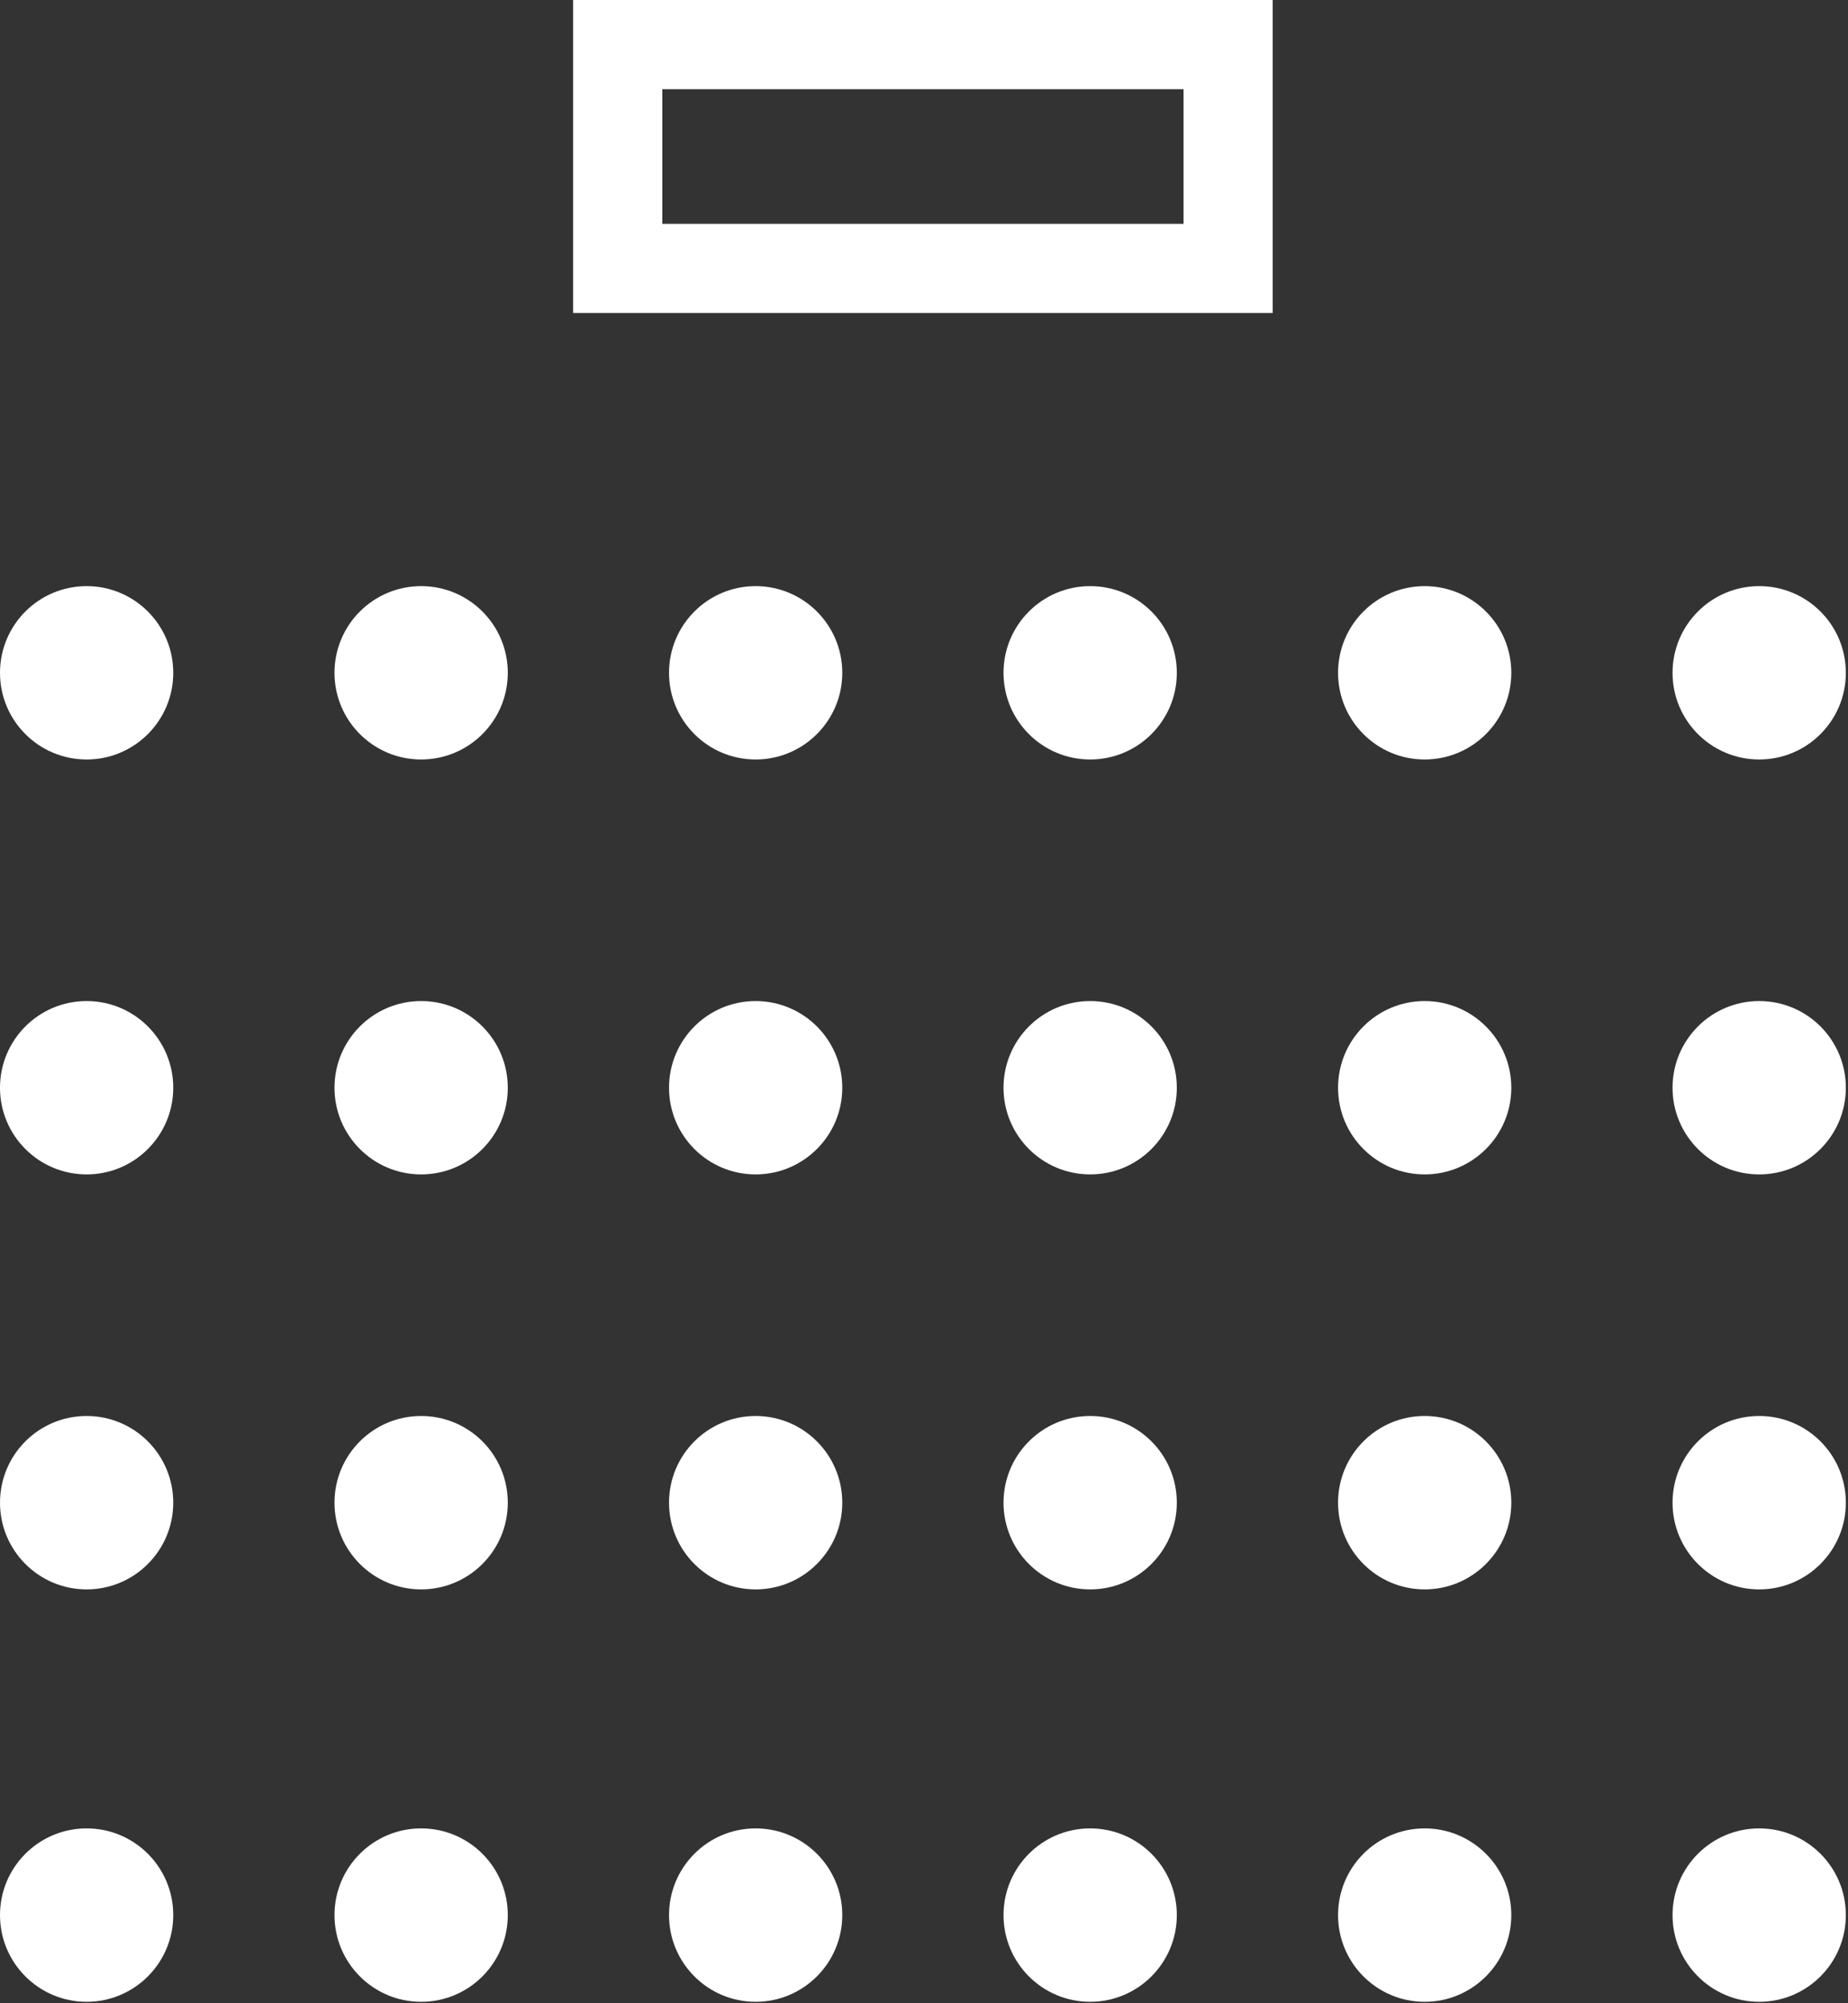 <?xml version="1.0" encoding="UTF-8"?>
<svg width="36px" height="39px" viewBox="0 0 36 39" version="1.1" xmlns="http://www.w3.org/2000/svg" xmlns:xlink="http://www.w3.org/1999/xlink">
    <rect x="0" y="0" width="36" height="39" fill="#333333" stroke="none"/>
    <!-- Generator: Sketch 58 (84663) - https://sketch.com -->
    <title>Theater</title>
    <desc>Created with Sketch.</desc>
    <g id="Venues" stroke="none" stroke-width="1" fill="none" fill-rule="evenodd">
        <g id="Venue---Single" transform="translate(-888, -5786)" fill="#FFFFFF">
            <g id="Venue-Specs" transform="translate(0, 5547)">
                <g id="Table" transform="translate(81, 220)">
                    <g id="Theater" transform="translate(807, 19)">
                        <path d="M24.792,1.17239551e-13 L24.792,6.094 L11.165,6.094 L11.165,1.17239551e-13 L24.792,1.17239551e-13 Z M23.056,1.736 L12.902,1.736 L12.902,4.358 L23.056,4.358 L23.056,1.736 Z" id="Combined-Shape"></path>
                        <g id="Group-6" transform="translate(0, 27.567)">
                            <path d="M8.54871729e-14,1.688 C8.54871729e-14,0.755 0.755,4.13891144e-13 1.688,4.13891144e-13 C2.619,4.13891144e-13 3.375,0.755 3.375,1.688 C3.375,2.619 2.619,3.376 1.688,3.376 C0.755,3.376 8.54871729e-14,2.619 8.54871729e-14,1.688" id="Fill-20"></path>
                            <path d="M6.516,1.688 C6.516,0.755 7.272,4.13891144e-13 8.204,4.13891144e-13 C9.137,4.13891144e-13 9.892,0.755 9.892,1.688 C9.892,2.619 9.137,3.376 8.204,3.376 C7.272,3.376 6.516,2.619 6.516,1.688" id="Fill-22"></path>
                            <path d="M13.033,1.688 C13.033,0.755 13.788,4.13891144e-13 14.72,4.13891144e-13 C15.652,4.13891144e-13 16.408,0.755 16.408,1.688 C16.408,2.619 15.652,3.376 14.72,3.376 C13.788,3.376 13.033,2.619 13.033,1.688" id="Fill-24"></path>
                            <path d="M19.549,1.688 C19.549,0.755 20.305,4.13891144e-13 21.237,4.13891144e-13 C22.17,4.13891144e-13 22.925,0.755 22.925,1.688 C22.925,2.619 22.17,3.376 21.237,3.376 C20.305,3.376 19.549,2.619 19.549,1.688" id="Fill-26"></path>
                            <path d="M26.066,1.688 C26.066,0.755 26.821,4.13891144e-13 27.753,4.13891144e-13 C28.685,4.13891144e-13 29.441,0.755 29.441,1.688 C29.441,2.619 28.685,3.376 27.753,3.376 C26.821,3.376 26.066,2.619 26.066,1.688" id="Fill-28"></path>
                            <path d="M32.582,1.688 C32.582,0.755 33.338,4.13891144e-13 34.27,4.13891144e-13 C35.203,4.13891144e-13 35.958,0.755 35.958,1.688 C35.958,2.619 35.203,3.376 34.27,3.376 C33.338,3.376 32.582,2.619 32.582,1.688" id="Fill-30"></path>
                        </g>
                        <path d="M8.54871729e-14,21.177 C8.54871729e-14,20.244 0.755,19.489 1.688,19.489 C2.619,19.489 3.375,20.244 3.375,21.177 C3.375,22.108 2.619,22.864 1.688,22.864 C0.755,22.864 8.54871729e-14,22.108 8.54871729e-14,21.177" id="Fill-32"></path>
                        <path d="M6.516,21.177 C6.516,20.244 7.272,19.489 8.204,19.489 C9.137,19.489 9.892,20.244 9.892,21.177 C9.892,22.108 9.137,22.864 8.204,22.864 C7.272,22.864 6.516,22.108 6.516,21.177" id="Fill-34"></path>
                        <path d="M13.033,21.177 C13.033,20.244 13.788,19.489 14.72,19.489 C15.652,19.489 16.408,20.244 16.408,21.177 C16.408,22.108 15.652,22.864 14.72,22.864 C13.788,22.864 13.033,22.108 13.033,21.177" id="Fill-36"></path>
                        <path d="M19.549,21.177 C19.549,20.244 20.305,19.489 21.237,19.489 C22.17,19.489 22.925,20.244 22.925,21.177 C22.925,22.108 22.17,22.864 21.237,22.864 C20.305,22.864 19.549,22.108 19.549,21.177" id="Fill-38"></path>
                        <path d="M26.066,21.177 C26.066,20.244 26.821,19.489 27.753,19.489 C28.685,19.489 29.441,20.244 29.441,21.177 C29.441,22.108 28.685,22.864 27.753,22.864 C26.821,22.864 26.066,22.108 26.066,21.177" id="Fill-40"></path>
                        <path d="M32.582,21.177 C32.582,20.244 33.338,19.489 34.27,19.489 C35.203,19.489 35.958,20.244 35.958,21.177 C35.958,22.108 35.203,22.864 34.27,22.864 C33.338,22.864 32.582,22.108 32.582,21.177" id="Fill-42"></path>
                        <path d="M8.54871729e-14,13.099 C8.54871729e-14,12.166 0.755,11.411 1.688,11.411 C2.619,11.411 3.375,12.166 3.375,13.099 C3.375,14.03 2.619,14.786 1.688,14.786 C0.755,14.786 8.54871729e-14,14.03 8.54871729e-14,13.099" id="Fill-44"></path>
                        <path d="M6.516,13.099 C6.516,12.166 7.272,11.411 8.204,11.411 C9.137,11.411 9.892,12.166 9.892,13.099 C9.892,14.03 9.137,14.786 8.204,14.786 C7.272,14.786 6.516,14.03 6.516,13.099" id="Fill-46"></path>
                        <path d="M13.033,13.099 C13.033,12.166 13.788,11.411 14.72,11.411 C15.652,11.411 16.408,12.166 16.408,13.099 C16.408,14.03 15.652,14.786 14.72,14.786 C13.788,14.786 13.033,14.03 13.033,13.099" id="Fill-48"></path>
                        <path d="M19.549,13.099 C19.549,12.166 20.305,11.411 21.237,11.411 C22.17,11.411 22.925,12.166 22.925,13.099 C22.925,14.03 22.17,14.786 21.237,14.786 C20.305,14.786 19.549,14.03 19.549,13.099" id="Fill-50"></path>
                        <path d="M26.066,13.099 C26.066,12.166 26.821,11.411 27.753,11.411 C28.685,11.411 29.441,12.166 29.441,13.099 C29.441,14.03 28.685,14.786 27.753,14.786 C26.821,14.786 26.066,14.03 26.066,13.099" id="Fill-52"></path>
                        <path d="M32.582,13.099 C32.582,12.166 33.338,11.411 34.27,11.411 C35.203,11.411 35.958,12.166 35.958,13.099 C35.958,14.03 35.203,14.786 34.27,14.786 C33.338,14.786 32.582,14.03 32.582,13.099" id="Fill-54"></path>
                        <g id="Group-6-Copy" transform="translate(0, 35.596)">
                            <path d="M8.54871729e-14,1.688 C8.54871729e-14,0.755 0.755,4.13891144e-13 1.688,4.13891144e-13 C2.619,4.13891144e-13 3.375,0.755 3.375,1.688 C3.375,2.619 2.619,3.376 1.688,3.376 C0.755,3.376 8.54871729e-14,2.619 8.54871729e-14,1.688" id="Fill-20"></path>
                            <path d="M6.516,1.688 C6.516,0.755 7.272,4.13891144e-13 8.204,4.13891144e-13 C9.137,4.13891144e-13 9.892,0.755 9.892,1.688 C9.892,2.619 9.137,3.376 8.204,3.376 C7.272,3.376 6.516,2.619 6.516,1.688" id="Fill-22"></path>
                            <path d="M13.033,1.688 C13.033,0.755 13.788,4.13891144e-13 14.72,4.13891144e-13 C15.652,4.13891144e-13 16.408,0.755 16.408,1.688 C16.408,2.619 15.652,3.376 14.72,3.376 C13.788,3.376 13.033,2.619 13.033,1.688" id="Fill-24"></path>
                            <path d="M19.549,1.688 C19.549,0.755 20.305,4.13891144e-13 21.237,4.13891144e-13 C22.17,4.13891144e-13 22.925,0.755 22.925,1.688 C22.925,2.619 22.17,3.376 21.237,3.376 C20.305,3.376 19.549,2.619 19.549,1.688" id="Fill-26"></path>
                            <path d="M26.066,1.688 C26.066,0.755 26.821,4.13891144e-13 27.753,4.13891144e-13 C28.685,4.13891144e-13 29.441,0.755 29.441,1.688 C29.441,2.619 28.685,3.376 27.753,3.376 C26.821,3.376 26.066,2.619 26.066,1.688" id="Fill-28"></path>
                            <path d="M32.582,1.688 C32.582,0.755 33.338,4.13891144e-13 34.27,4.13891144e-13 C35.203,4.13891144e-13 35.958,0.755 35.958,1.688 C35.958,2.619 35.203,3.376 34.27,3.376 C33.338,3.376 32.582,2.619 32.582,1.688" id="Fill-30"></path>
                        </g>
                    </g>
                </g>
            </g>
        </g>
    </g>
</svg>
